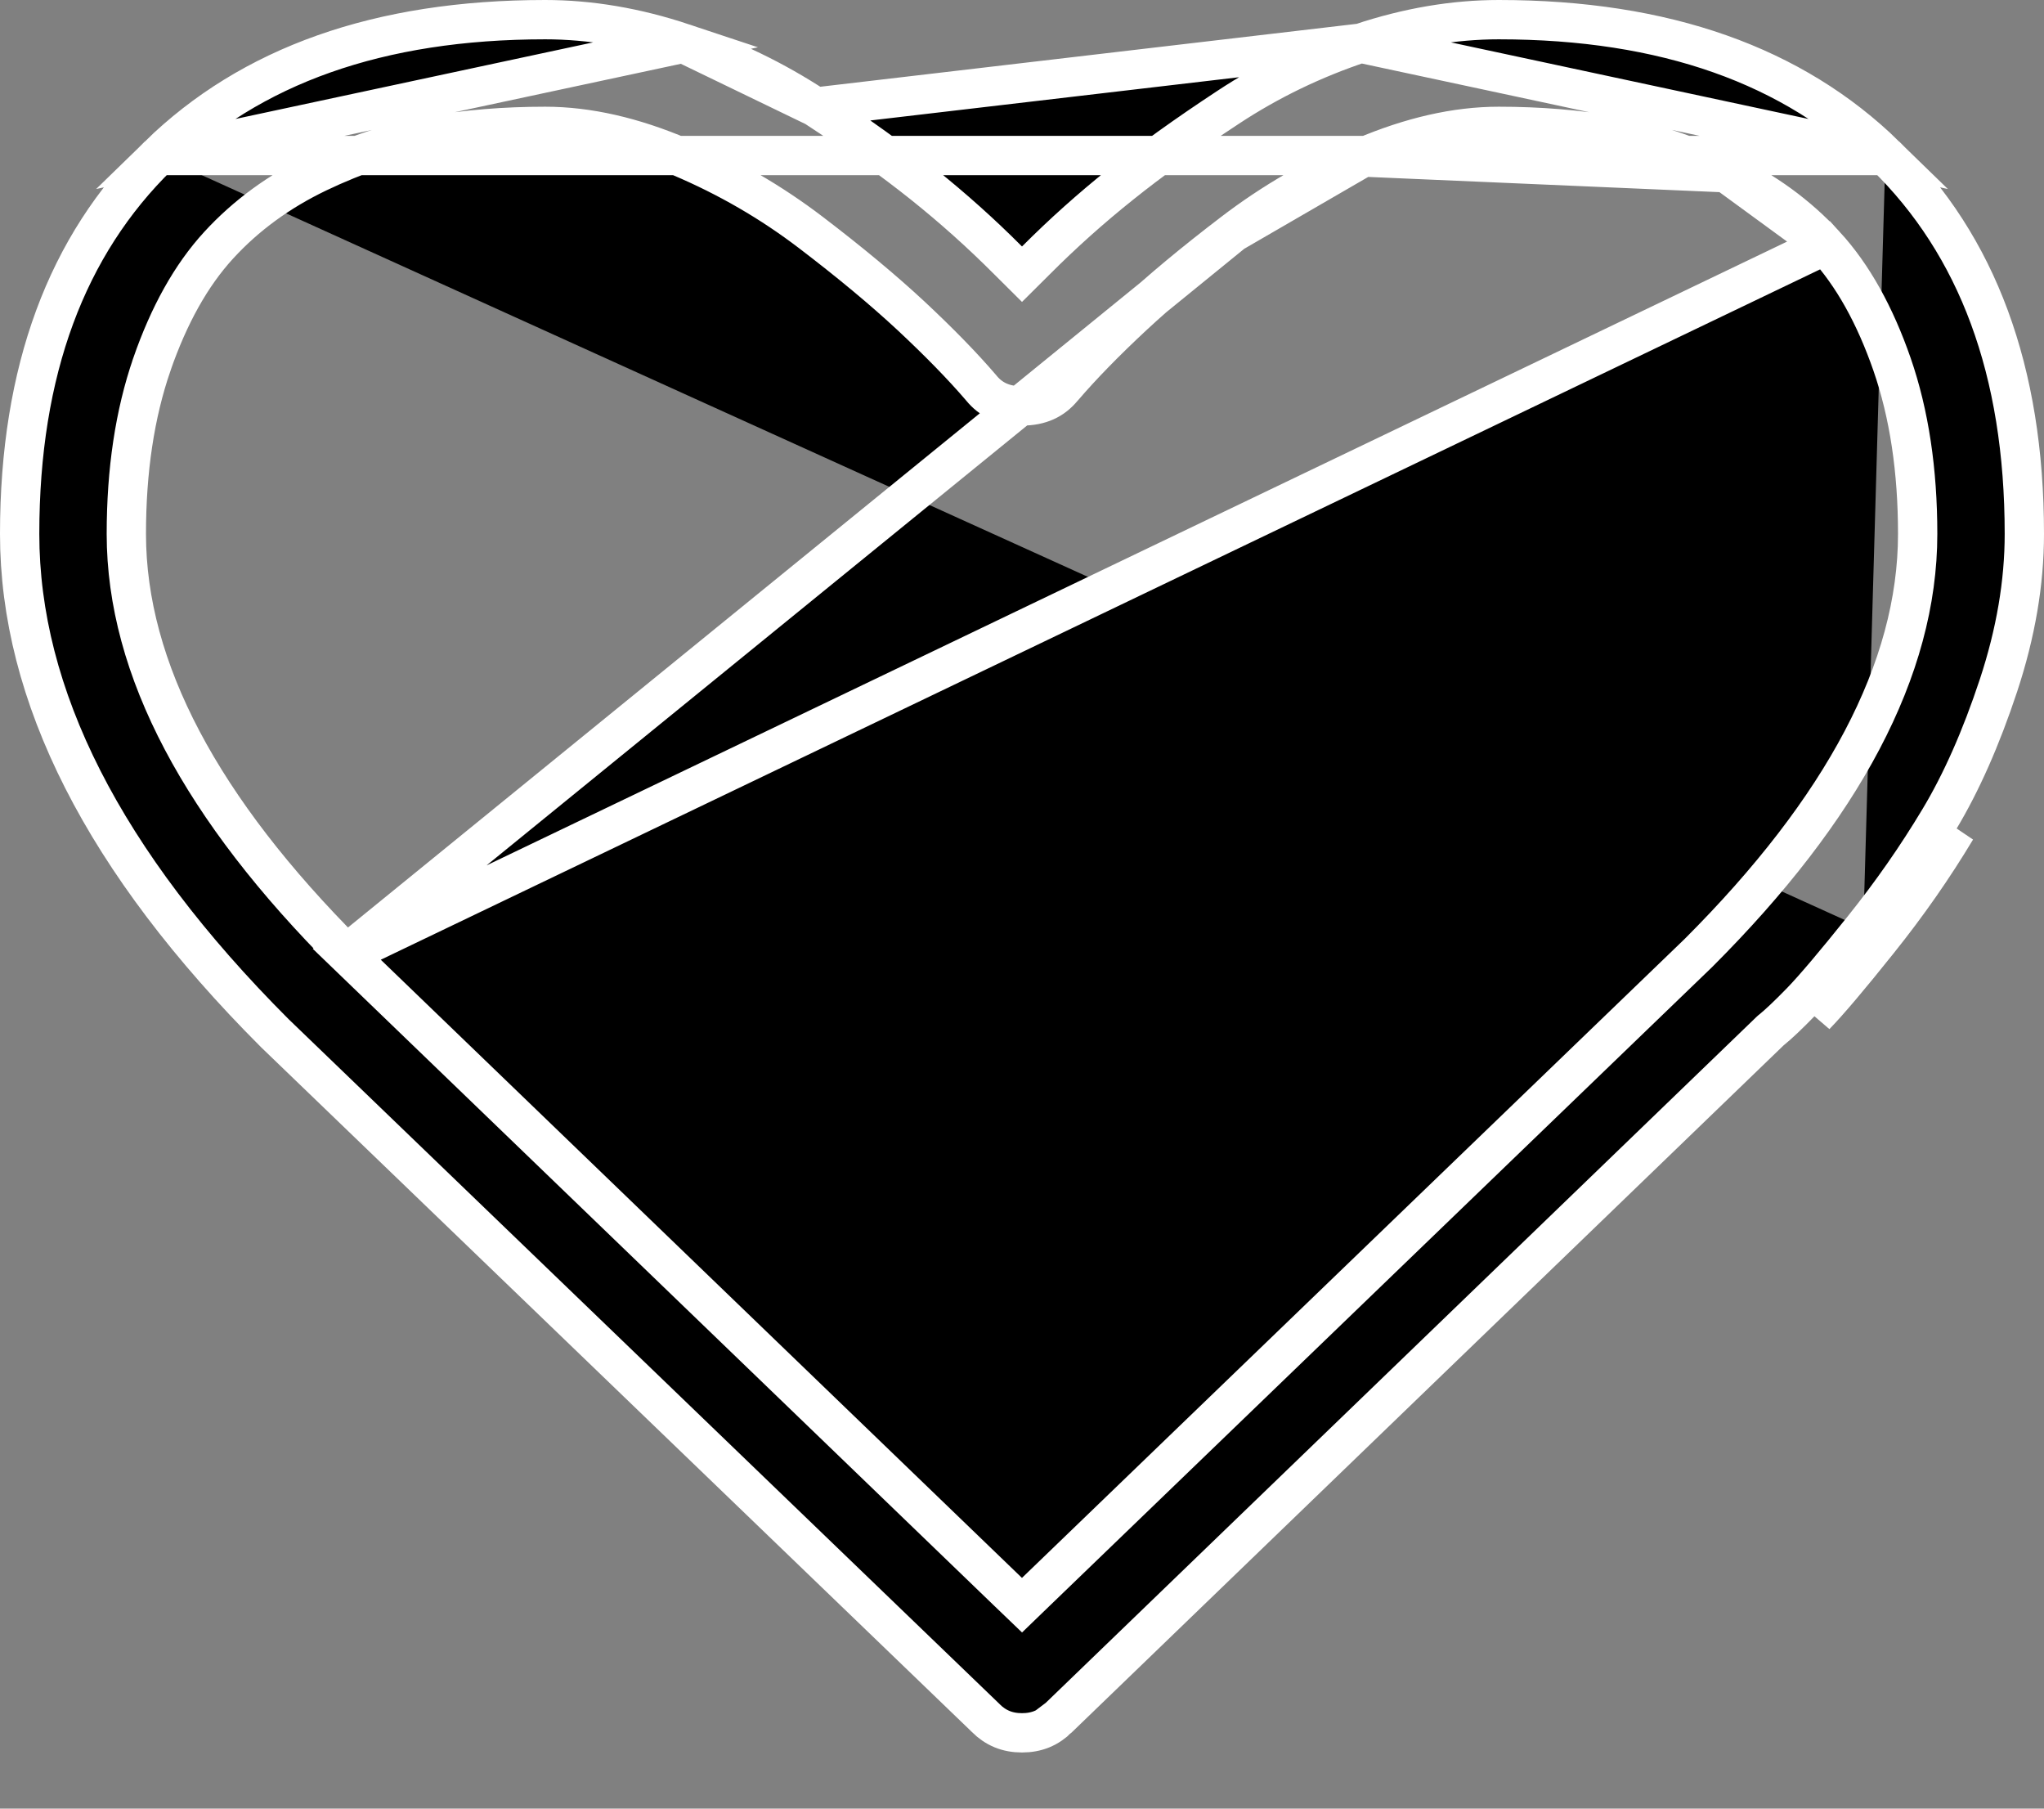 <svg width="26" height="23" viewBox="0 0 26 23" fill="none" xmlns="http://www.w3.org/2000/svg">
<rect x="0" y="0" width="26" height="23" fill="#808080" stroke="none"/>
<path d="M2.017 1.978L2.017 1.978C3.188 0.835 4.816 0.25 6.935 0.25C7.506 0.25 8.091 0.349 8.692 0.549L2.017 1.978ZM2.017 1.978C0.848 3.119 0.25 4.712 0.25 6.79C0.25 8.835 1.309 10.951 3.497 13.14L12.535 21.844L12.535 21.844L12.538 21.848C12.665 21.974 12.813 22.036 13 22.036C13.187 22.036 13.335 21.974 13.462 21.848L13.461 21.848L13.465 21.845L22.518 13.11L22.527 13.102L22.536 13.095C22.62 13.027 22.744 12.911 22.912 12.738C23.071 12.574 23.333 12.266 23.701 11.806M2.017 1.978L23.983 1.978M10.374 1.362L10.374 1.362C10.906 1.712 11.361 2.039 11.741 2.342C12.121 2.646 12.482 2.969 12.823 3.311L13 3.487L13.177 3.311C13.518 2.969 13.879 2.646 14.259 2.343C14.638 2.039 15.093 1.712 15.626 1.362L15.626 1.362C16.144 1.021 16.705 0.75 17.308 0.549L10.374 1.362ZM10.374 1.362C9.856 1.022 9.296 0.75 8.692 0.549L10.374 1.362ZM23.983 1.978L23.983 1.978C25.152 3.12 25.75 4.712 25.75 6.79C25.75 7.409 25.641 8.05 25.422 8.714L25.422 8.714C25.199 9.388 24.947 9.955 24.668 10.419L24.668 10.419C24.384 10.893 24.062 11.355 23.701 11.806M23.983 1.978C22.812 0.835 21.184 0.25 19.065 0.25C18.494 0.25 17.909 0.349 17.308 0.549L23.983 1.978ZM23.701 11.806L23.896 11.962M23.701 11.806L23.896 11.962M23.896 11.962C23.529 12.422 23.26 12.739 23.091 12.913L24.883 10.548C24.593 11.031 24.264 11.503 23.896 11.962ZM4.411 12.135L4.411 12.135L12.826 20.246L13 20.413L13.173 20.246L21.603 12.12L21.606 12.117L21.606 12.117C23.436 10.288 24.393 8.511 24.393 6.79C24.393 5.985 24.286 5.265 24.067 4.633L24.067 4.633C23.851 4.011 23.57 3.502 23.217 3.117L4.411 12.135ZM4.411 12.135L4.408 12.132M4.411 12.135L4.408 12.132M4.408 12.132C2.569 10.293 1.607 8.511 1.607 6.79C1.607 5.985 1.714 5.265 1.932 4.634L1.932 4.633C2.148 4.011 2.429 3.502 2.783 3.117C3.13 2.739 3.55 2.433 4.041 2.197L4.041 2.197C4.523 1.966 5 1.808 5.47 1.727L5.47 1.727C5.931 1.647 6.419 1.607 6.935 1.607C7.479 1.607 8.054 1.74 8.658 1.997C9.257 2.251 9.809 2.571 10.315 2.957L10.315 2.957C10.808 3.333 11.233 3.686 11.589 4.017L11.589 4.017C11.941 4.346 12.239 4.65 12.479 4.93L12.479 4.93L12.482 4.934C12.604 5.083 12.767 5.162 13 5.162C13.232 5.162 13.395 5.083 13.517 4.934L13.517 4.934L13.521 4.93C13.761 4.65 14.058 4.346 14.411 4.017L14.411 4.017C14.767 3.686 15.192 3.333 15.685 2.957L15.685 2.957M4.408 12.132L15.685 2.957M21.958 2.197L21.958 2.197C21.476 1.966 21 1.809 20.529 1.727L20.529 1.727C20.069 1.647 19.58 1.607 19.064 1.607C18.521 1.607 17.945 1.74 17.342 1.997L21.958 2.197ZM21.958 2.197C22.449 2.433 22.87 2.739 23.217 3.117L21.958 2.197ZM15.685 2.957C16.19 2.571 16.743 2.252 17.342 1.997L15.685 2.957Z" fill="black" stroke="white" stroke-width="0.5"/>
</svg>
